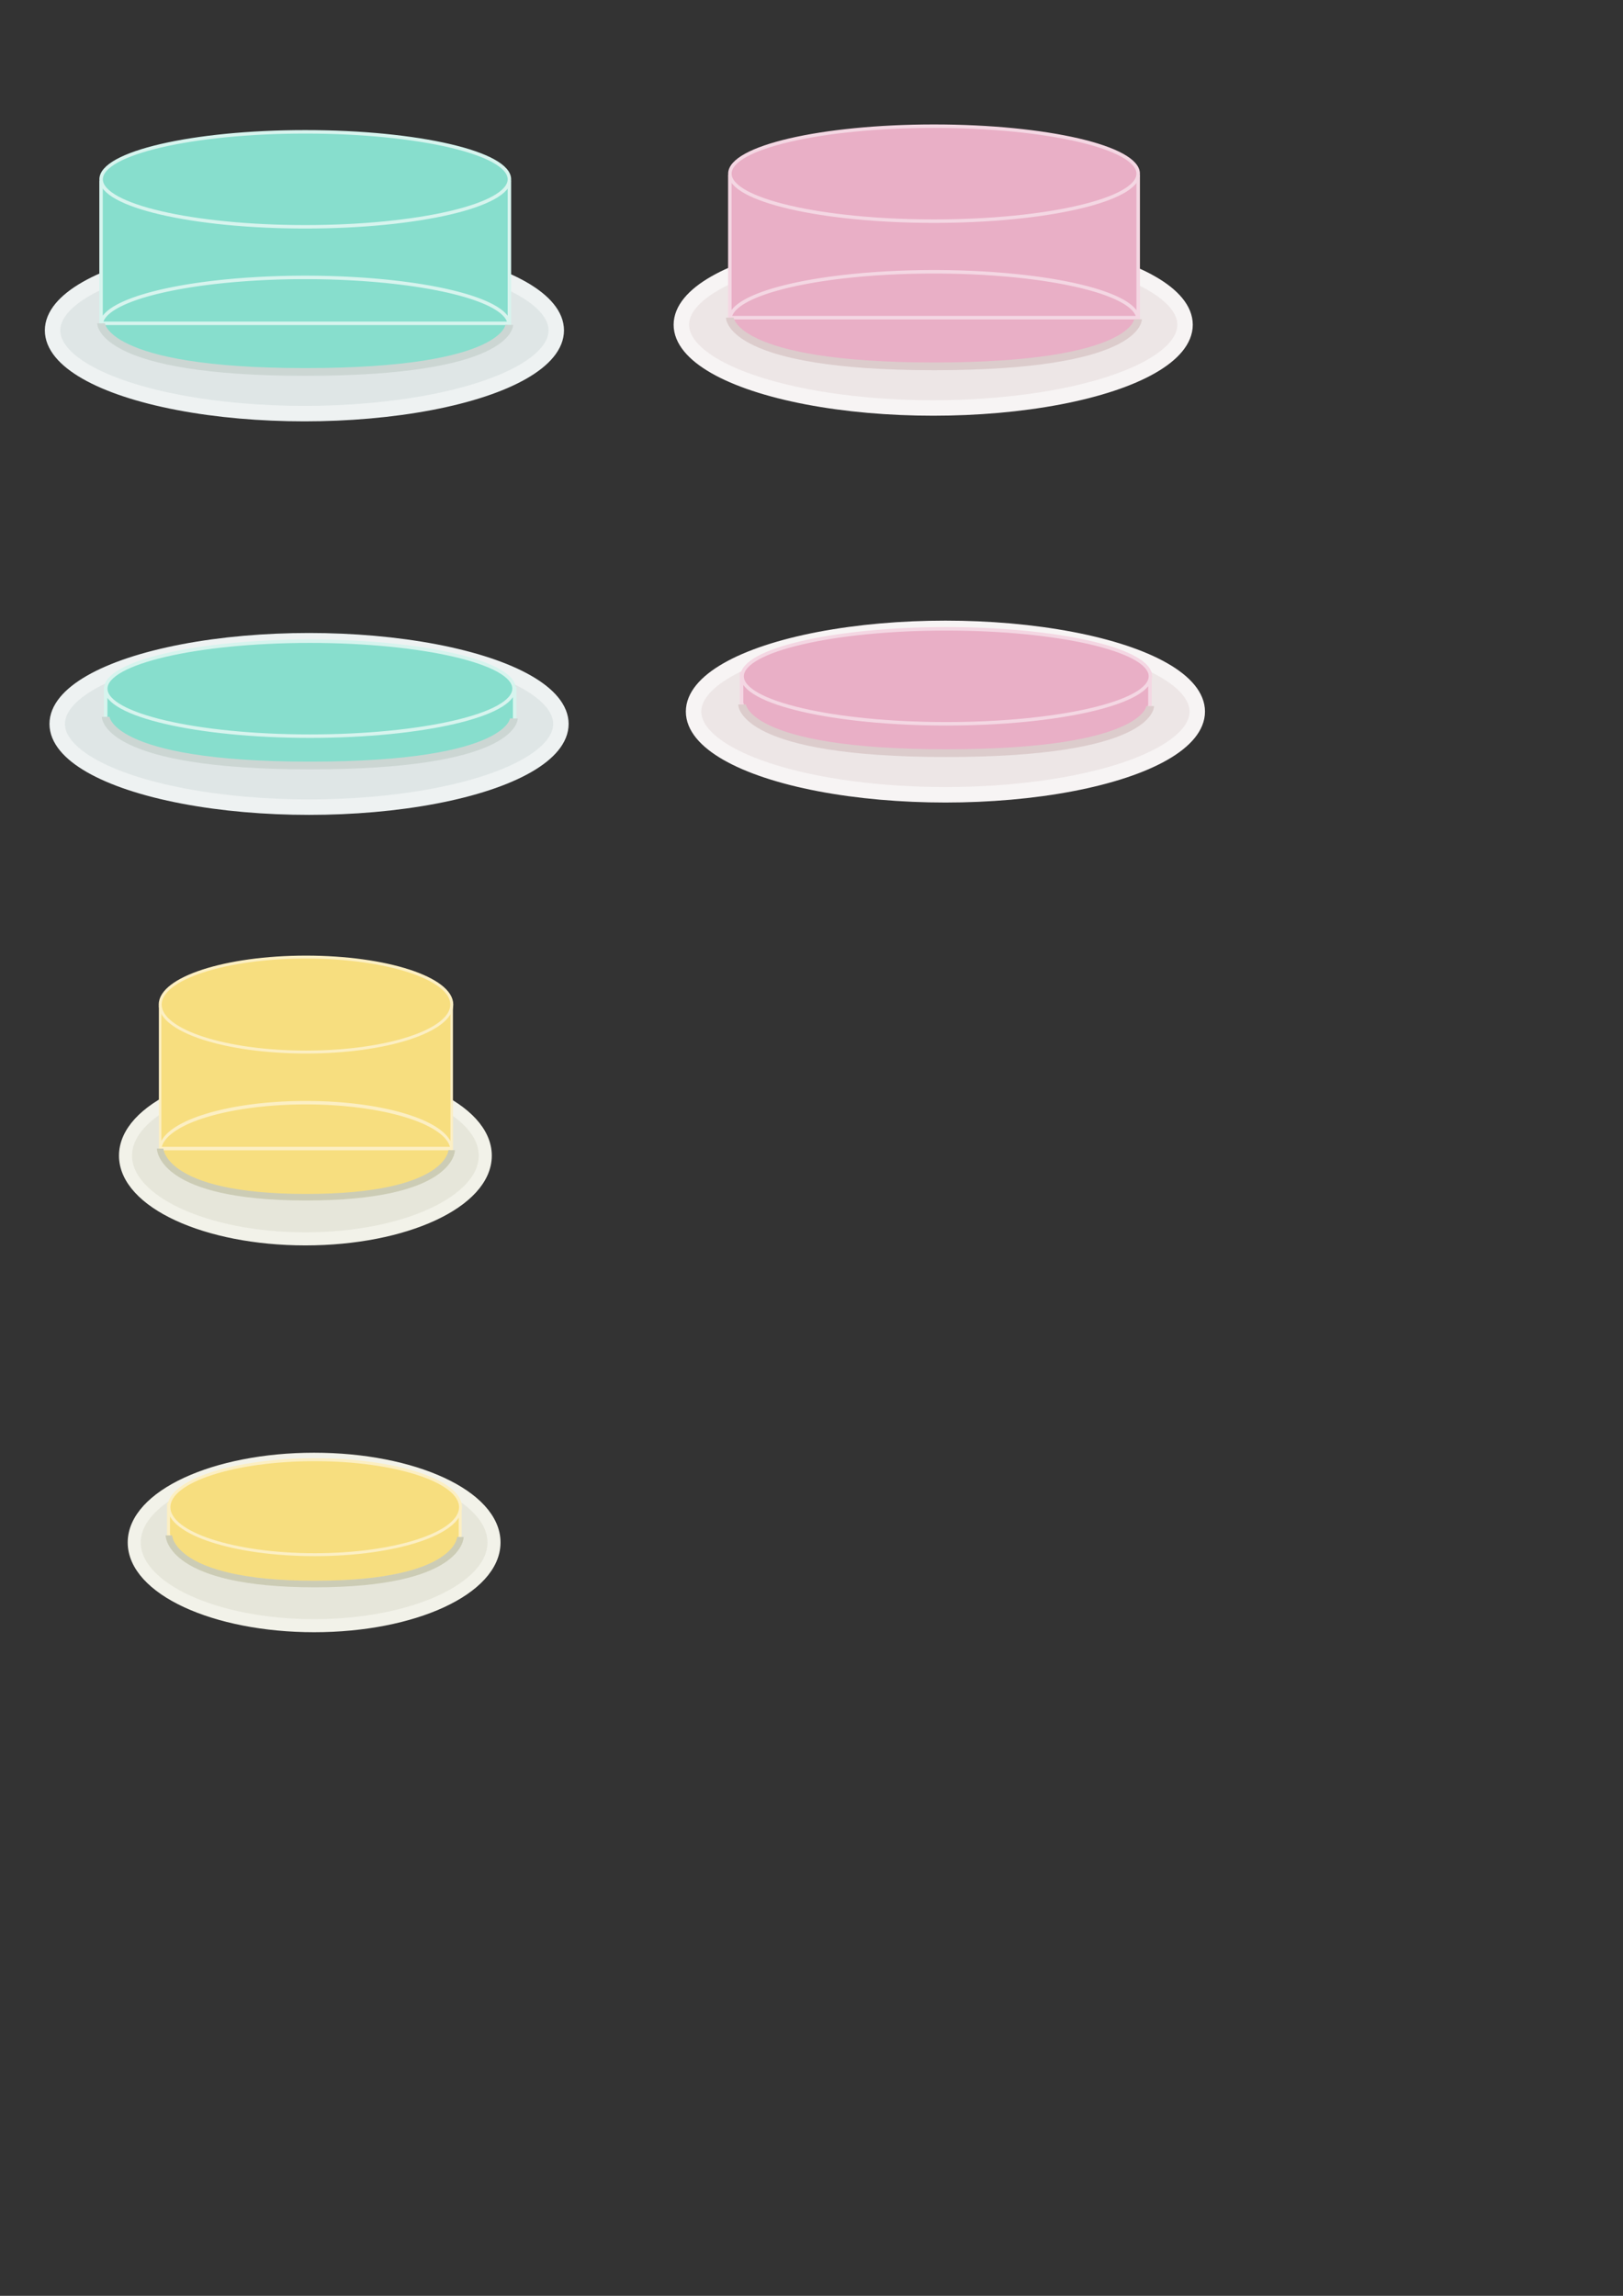 <?xml version="1.0" encoding="UTF-8" standalone="no"?>
<!-- Created with Inkscape (http://www.inkscape.org/) -->

<svg
   xmlns:dc="http://purl.org/dc/elements/1.1/"
   xmlns:cc="http://creativecommons.org/ns#"
   xmlns:rdf="http://www.w3.org/1999/02/22-rdf-syntax-ns#"
   xmlns:svg="http://www.w3.org/2000/svg"
   xmlns="http://www.w3.org/2000/svg"
   xmlns:sodipodi="http://sodipodi.sourceforge.net/DTD/sodipodi-0.dtd"
   xmlns:inkscape="http://www.inkscape.org/namespaces/inkscape"
   width="210mm"
   height="297mm"
   viewBox="0 0 210 297"
   version="1.1"
   id="svg8"
   inkscape:version="0.92.1 r15371"
   sodipodi:docname="buttons.svg">
  <rect x="0" y="0" width="210" height="297" fill="#333333" stroke="none"/>
  <defs
     id="defs2" />
  <sodipodi:namedview
     id="base"
     pagecolor="#ffffff"
     bordercolor="#666666"
     borderopacity="1.0"
     inkscape:pageopacity="0.0"
     inkscape:pageshadow="2"
     inkscape:zoom="0.61967496"
     inkscape:cx="314.48565"
     inkscape:cy="737.32771"
     inkscape:document-units="mm"
     inkscape:current-layer="layer2"
     showgrid="false"
     inkscape:window-width="1440"
     inkscape:window-height="838"
     inkscape:window-x="-8"
     inkscape:window-y="-8"
     inkscape:window-maximized="1" />
  <g
     inkscape:groupmode="layer"
     id="layer5"
     inkscape:label="Layer 5"
     style="display:inline">
    <ellipse
       style="display:inline;fill:#dfe6e6;fill-opacity:1;stroke:#eef2f2;stroke-width:2;stroke-linecap:round;stroke-linejoin:round;stroke-miterlimit:4;stroke-dasharray:none;stroke-opacity:1"
       id="path3806-5-51"
       cx="39.988"
       cy="93.652"
       rx="32.586"
       ry="10.766" />
  </g>
  <g
     inkscape:groupmode="layer"
     id="layer4"
     inkscape:label="Layer 3"
     style="display:inline" />
  <g
     inkscape:label="Layer 1"
     inkscape:groupmode="layer"
     id="layer1"
     style="display:inline" />
  <g
     inkscape:groupmode="layer"
     id="layer2"
     inkscape:label="Layer 2"
     style="display:inline">
    <ellipse
       style="display:inline;fill:#dfe6e6;fill-opacity:1;stroke:#eef2f2;stroke-width:2;stroke-linecap:round;stroke-linejoin:round;stroke-miterlimit:4;stroke-dasharray:none;stroke-opacity:1"
       id="path3806-5"
       cx="39.388"
       cy="42.742"
       rx="32.586"
       ry="10.766" />
    <g
       style="display:inline"
       id="g4746">
      <g
         style="stroke:#d7f4ee;stroke-width:0.45;stroke-miterlimit:4;stroke-dasharray:none;stroke-opacity:1"
         id="g4668">
        <g
           id="g4663"
           style="stroke:#d7f4ee;stroke-width:0.45;stroke-miterlimit:4;stroke-dasharray:none;stroke-opacity:1;paint-order:stroke fill markers">
          <path
             d="M 13.075,23.592 H 65.912 V 41.825 H 13.075 Z m 52.815,18.439 a 26.403,6.143 0 0 1 -26.403,6.143 26.403,6.143 0 0 1 -26.403,-6.143 26.403,6.143 0 0 1 26.403,-6.143 26.403,6.143 0 0 1 26.403,6.143 z"
             style="fill:#87decd;stroke:#d7f4ee;stroke-width:0.45;stroke-linecap:round;stroke-linejoin:miter;stroke-miterlimit:4;stroke-dasharray:none;stroke-opacity:1;paint-order:stroke fill markers"
             id="rect3804"
             inkscape:connector-curvature="0" />
        </g>
      </g>
      <ellipse
         ry="6.143"
         rx="26.414"
         cy="23.197"
         cx="39.497"
         id="path3806"
         style="fill:#87decd;fill-opacity:1;stroke:#d7f4ee;stroke-width:0.45;stroke-linecap:round;stroke-linejoin:round;stroke-miterlimit:4;stroke-dasharray:none;stroke-opacity:1" />
    </g>
    <path
       style="fill:none;stroke:#ccd6d3;stroke-width:1;stroke-linecap:butt;stroke-linejoin:miter;stroke-miterlimit:4;stroke-dasharray:none;stroke-opacity:1"
       d="m 13.075,41.825 c 0,0 0.059,6.294 26.418,6.294 26.36,0 26.396,-6.089 26.396,-6.089"
       id="path4716"
       inkscape:connector-curvature="0"
       sodipodi:nodetypes="czc" />
    <path
       id="path4716-5-8"
       transform="scale(0.265)"
       style="display:inline;fill:#87decd;fill-opacity:1;stroke:#d7f4ee;stroke-width:1.701;stroke-linecap:butt;stroke-linejoin:miter;stroke-miterlimit:4;stroke-dasharray:none;stroke-opacity:1"
       d="m 51.596,336.197 v 15.078 h 0.234 c 1.017,3.997 10.518,23.012 99.701,23.012 99.627,0 99.766,-23.012 99.766,-23.012 v -15.078 z"
       inkscape:connector-curvature="0" />
    <ellipse
       style="display:inline;fill:#87decd;fill-opacity:1;stroke:#d7f4ee;stroke-width:0.45;stroke-linecap:round;stroke-linejoin:round;stroke-miterlimit:4;stroke-dasharray:none;stroke-opacity:1"
       id="path3806-8"
       cx="40.097"
       cy="89.09"
       rx="26.414"
       ry="6.143" />
    <ellipse
       style="display:inline;fill:#ede6e6;fill-opacity:1;stroke:#f7f4f4;stroke-width:2;stroke-linecap:round;stroke-linejoin:round;stroke-miterlimit:4;stroke-dasharray:none;stroke-opacity:1"
       id="path3806-5-51-2"
       cx="122.327"
       cy="92.054"
       rx="32.586"
       ry="10.766" />
    <path
       inkscape:connector-curvature="0"
       id="path4716-5-8-3"
       style="display:inline;fill:#e9afc6;fill-opacity:1;stroke:#f4d7e3;stroke-width:0.45;stroke-linecap:butt;stroke-linejoin:miter;stroke-miterlimit:4;stroke-dasharray:none;stroke-opacity:1"
       d="m 95.952,87.148 v 3.989 h 0.062 c 0.269,1.057 2.783,6.089 26.379,6.089 26.36,0 26.396,-6.089 26.396,-6.089 v -3.989 z" />
    <ellipse
       style="display:inline;fill:#e9afc6;fill-opacity:1;stroke:#f4d7e3;stroke-width:0.45;stroke-linecap:round;stroke-linejoin:round;stroke-miterlimit:4;stroke-dasharray:none;stroke-opacity:1"
       id="path3806-8-1"
       cx="122.436"
       cy="87.491"
       rx="26.414"
       ry="6.143" />
    <path
       style="display:inline;fill:none;stroke:#dccccc;stroke-width:1;stroke-linecap:butt;stroke-linejoin:miter;stroke-miterlimit:4;stroke-dasharray:none;stroke-opacity:1"
       d="m 96.014,91.137 c 0,0 0.059,6.294 26.418,6.294 26.36,0 26.396,-6.089 26.396,-6.089"
       id="path4716-94-8"
       inkscape:connector-curvature="0"
       sodipodi:nodetypes="czc" />
    <ellipse
       style="display:inline;fill:#e6e6da;fill-opacity:1;stroke:#f2f2e9;stroke-width:1.69;stroke-linecap:round;stroke-linejoin:round;stroke-miterlimit:4;stroke-dasharray:none;stroke-opacity:1"
       id="path3806-5-51-2-2"
       cx="40.644"
       cy="199.543"
       rx="23.275"
       ry="10.766" />
    <path
       inkscape:connector-curvature="0"
       id="path4716-5-8-3-3"
       style="display:inline;fill:#f7de7f;fill-opacity:1;stroke:#fcefc3;stroke-width:0.38;stroke-linecap:butt;stroke-linejoin:miter;stroke-miterlimit:4;stroke-dasharray:none;stroke-opacity:1"
       d="m 21.806,194.637 v 3.989 h 0.044 c 0.192,1.057 1.988,6.089 18.842,6.089 18.828,0 18.854,-6.089 18.854,-6.089 v -3.989 z" />
    <ellipse
       style="display:inline;fill:#f7de7f;fill-opacity:1;stroke:#fcefc3;stroke-width:0.38;stroke-linecap:round;stroke-linejoin:round;stroke-miterlimit:4;stroke-dasharray:none;stroke-opacity:1"
       id="path3806-8-1-7"
       cx="40.722"
       cy="194.98"
       rx="18.866"
       ry="6.143" />
    <path
       style="display:inline;fill:none;stroke:#ccccb5;stroke-width:0.845;stroke-linecap:butt;stroke-linejoin:miter;stroke-miterlimit:4;stroke-dasharray:none;stroke-opacity:1"
       d="m 21.85,198.626 c 0,0 0.042,6.294 18.869,6.294 18.828,0 18.854,-6.089 18.854,-6.089"
       id="path4716-94-8-3"
       inkscape:connector-curvature="0"
       sodipodi:nodetypes="czc" />
    <ellipse
       style="display:inline;fill:#e6e6da;fill-opacity:1;stroke:#f2f2e9;stroke-width:1.69;stroke-linecap:round;stroke-linejoin:round;stroke-miterlimit:4;stroke-dasharray:none;stroke-opacity:1"
       id="path3806-5-3-5"
       cx="39.515"
       cy="149.502"
       rx="23.275"
       ry="10.766" />
    <g
       id="g4668-4-9"
       style="display:inline;fill:#f7de7f;fill-opacity:1;stroke:#fcefc3;stroke-width:0.45;stroke-miterlimit:4;stroke-dasharray:none;stroke-opacity:1"
       transform="matrix(0.714,0,0,1,11.382,106.76)">
      <g
         style="fill:#f7de7f;fill-opacity:1;stroke:#fcefc3;stroke-width:0.45;stroke-miterlimit:4;stroke-dasharray:none;stroke-opacity:1;paint-order:stroke fill markers"
         id="g4663-0-9">
        <path
           inkscape:connector-curvature="0"
           id="rect3804-0-7"
           style="fill:#f7de7f;fill-opacity:1;stroke:#fcefc3;stroke-width:0.45;stroke-linecap:round;stroke-linejoin:miter;stroke-miterlimit:4;stroke-dasharray:none;stroke-opacity:1;paint-order:stroke fill markers"
           d="M 13.075,23.592 H 65.912 V 41.825 H 13.075 Z m 52.815,18.439 a 26.403,6.143 0 0 1 -26.403,6.143 26.403,6.143 0 0 1 -26.403,-6.143 26.403,6.143 0 0 1 26.403,-6.143 26.403,6.143 0 0 1 26.403,6.143 z" />
      </g>
    </g>
    <ellipse
       style="display:inline;fill:#f7de7f;fill-opacity:1;stroke:#fcefc3;stroke-width:0.38;stroke-linecap:round;stroke-linejoin:round;stroke-miterlimit:4;stroke-dasharray:none;stroke-opacity:1"
       id="path3806-7-3"
       cx="39.593"
       cy="129.957"
       rx="18.866"
       ry="6.143" />
    <path
       style="display:inline;fill:none;stroke:#ccccb5;stroke-width:0.845;stroke-linecap:butt;stroke-linejoin:miter;stroke-miterlimit:4;stroke-dasharray:none;stroke-opacity:1"
       d="m 20.721,148.585 c 0,0 0.042,6.294 18.869,6.294 18.828,0 18.854,-6.089 18.854,-6.089"
       id="path4716-9-2"
       inkscape:connector-curvature="0"
       sodipodi:nodetypes="czc" />
  </g>
  <g
     inkscape:groupmode="layer"
     id="layer3"
     inkscape:label="Layer 4"
     style="display:inline">
    <ellipse
       style="display:inline;fill:#ede6e6;fill-opacity:1;stroke:#f7f4f4;stroke-width:2;stroke-linecap:round;stroke-linejoin:round;stroke-miterlimit:4;stroke-dasharray:none;stroke-opacity:1"
       id="path3806-5-3"
       cx="120.747"
       cy="42.013"
       rx="32.586"
       ry="10.766" />
    <g
       id="g4668-4"
       style="fill:#e9afc6;fill-opacity:1;stroke:#f4d7e3;stroke-width:0.45;stroke-miterlimit:4;stroke-dasharray:none;stroke-opacity:1"
       transform="translate(81.358,-0.729)">
      <g
         style="fill:#e9afc6;fill-opacity:1;stroke:#f4d7e3;stroke-width:0.45;stroke-miterlimit:4;stroke-dasharray:none;stroke-opacity:1;paint-order:stroke fill markers"
         id="g4663-0">
        <path
           inkscape:connector-curvature="0"
           id="rect3804-0"
           style="fill:#e9afc6;fill-opacity:1;stroke:#f4d7e3;stroke-width:0.45;stroke-linecap:round;stroke-linejoin:miter;stroke-miterlimit:4;stroke-dasharray:none;stroke-opacity:1;paint-order:stroke fill markers"
           d="M 13.075,23.592 H 65.912 V 41.825 H 13.075 Z m 52.815,18.439 a 26.403,6.143 0 0 1 -26.403,6.143 26.403,6.143 0 0 1 -26.403,-6.143 26.403,6.143 0 0 1 26.403,-6.143 26.403,6.143 0 0 1 26.403,6.143 z" />
      </g>
    </g>
    <ellipse
       style="fill:#e9afc6;fill-opacity:1;stroke:#f4d7e3;stroke-width:0.45;stroke-linecap:round;stroke-linejoin:round;stroke-miterlimit:4;stroke-dasharray:none;stroke-opacity:1"
       id="path3806-7"
       cx="120.855"
       cy="22.468"
       rx="26.414"
       ry="6.143" />
    <path
       style="display:inline;fill:none;stroke:#dccccc;stroke-width:1;stroke-linecap:butt;stroke-linejoin:miter;stroke-miterlimit:4;stroke-dasharray:none;stroke-opacity:1"
       d="m 94.433,41.097 c 0,0 0.059,6.294 26.418,6.294 26.36,0 26.396,-6.089 26.396,-6.089"
       id="path4716-9"
       inkscape:connector-curvature="0"
       sodipodi:nodetypes="czc" />
    <path
       style="display:inline;fill:none;stroke:#ccd6d3;stroke-width:1;stroke-linecap:butt;stroke-linejoin:miter;stroke-miterlimit:4;stroke-dasharray:none;stroke-opacity:1"
       d="m 13.674,92.736 c 0,0 0.059,6.294 26.418,6.294 26.36,0 26.396,-6.089 26.396,-6.089"
       id="path4716-94"
       inkscape:connector-curvature="0"
       sodipodi:nodetypes="czc" />
  </g>
</svg>
